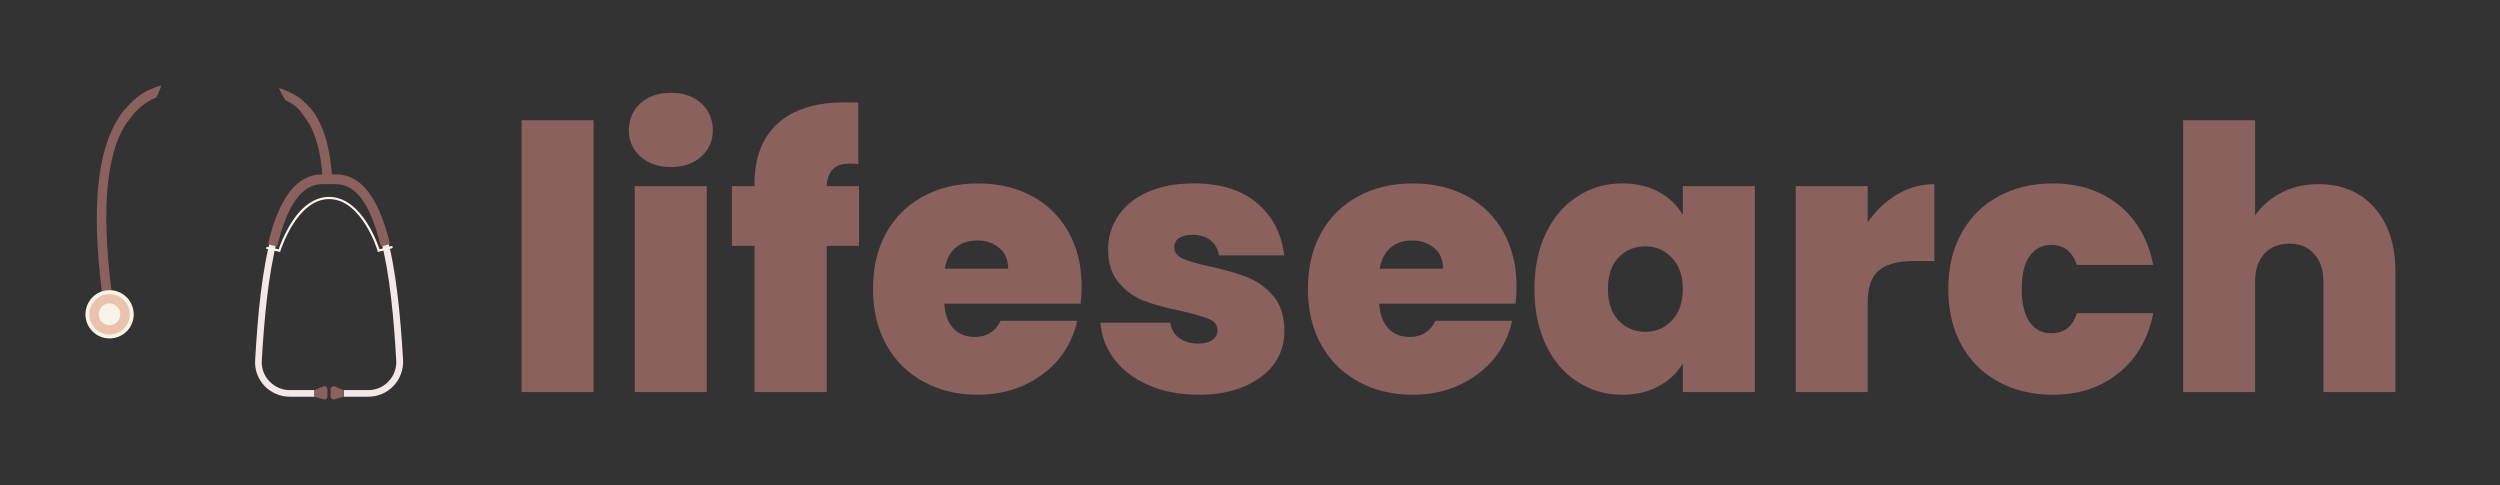 <svg xmlns="http://www.w3.org/2000/svg" version="1.1" xmlns:xlink="http://www.w3.org/1999/xlink" xmlns:svgjs="http://svgjs.dev/svgjs" viewBox="0 0 10.209 1.981"><rect x="0" y="0" width="10.209" height="1.981" fill="#333333" stroke="none"/><g transform="matrix(1,0,0,1,2.046,0.379)"><g><path d=" M 0.378 0.112 L 0.378 1.222 L 0.084 1.222 L 0.084 0.112 L 0.378 0.112 M 0.569 0.26 Q 0.522 0.217 0.522 0.153 Q 0.522 0.087 0.569 0.043 Q 0.616 0 0.694 0 Q 0.771 0 0.818 0.043 Q 0.865 0.087 0.865 0.153 Q 0.865 0.217 0.818 0.26 Q 0.771 0.303 0.694 0.303 Q 0.616 0.303 0.569 0.26 M 0.84 0.381 L 0.84 1.222 L 0.546 1.222 L 0.546 0.381 L 0.84 0.381 M 1.462 0.625 L 1.33 0.625 L 1.33 1.222 L 1.035 1.222 L 1.035 0.625 L 0.943 0.625 L 0.943 0.381 L 1.035 0.381 L 1.035 0.373 Q 1.035 0.211 1.13 0.125 Q 1.225 0.039 1.404 0.039 Q 1.44 0.039 1.459 0.04 L 1.459 0.291 Q 1.447 0.289 1.426 0.289 Q 1.378 0.289 1.356 0.311 Q 1.333 0.333 1.33 0.381 L 1.462 0.381 L 1.462 0.625 M 2.367 0.861 L 1.81 0.861 Q 1.815 0.93 1.849 0.964 Q 1.882 0.997 1.935 0.997 Q 2.008 0.997 2.04 0.931 L 2.353 0.931 Q 2.334 1.018 2.278 1.087 Q 2.221 1.155 2.136 1.194 Q 2.05 1.233 1.947 1.233 Q 1.822 1.233 1.726 1.18 Q 1.629 1.128 1.574 1.03 Q 1.519 0.933 1.519 0.801 Q 1.519 0.669 1.573 0.572 Q 1.627 0.475 1.724 0.423 Q 1.821 0.37 1.947 0.37 Q 2.071 0.37 2.167 0.421 Q 2.263 0.472 2.317 0.568 Q 2.371 0.663 2.371 0.792 Q 2.371 0.826 2.367 0.861 M 2.071 0.718 Q 2.071 0.664 2.035 0.634 Q 1.999 0.603 1.945 0.603 Q 1.891 0.603 1.857 0.632 Q 1.822 0.661 1.812 0.718 L 2.071 0.718 M 2.647 1.195 Q 2.557 1.156 2.506 1.09 Q 2.454 1.023 2.448 0.939 L 2.733 0.939 Q 2.739 0.979 2.77 1.002 Q 2.802 1.024 2.848 1.024 Q 2.884 1.024 2.905 1.009 Q 2.926 0.994 2.926 0.97 Q 2.926 0.939 2.892 0.924 Q 2.857 0.909 2.778 0.891 Q 2.688 0.873 2.628 0.85 Q 2.568 0.828 2.524 0.777 Q 2.479 0.726 2.479 0.639 Q 2.479 0.564 2.52 0.503 Q 2.56 0.442 2.639 0.406 Q 2.718 0.37 2.829 0.37 Q 2.994 0.37 3.088 0.451 Q 3.183 0.532 3.198 0.664 L 2.932 0.664 Q 2.925 0.624 2.897 0.602 Q 2.869 0.58 2.823 0.58 Q 2.787 0.58 2.768 0.594 Q 2.749 0.607 2.749 0.631 Q 2.749 0.661 2.784 0.677 Q 2.818 0.693 2.895 0.709 Q 2.986 0.729 3.047 0.753 Q 3.108 0.777 3.154 0.83 Q 3.199 0.883 3.199 0.975 Q 3.199 1.048 3.157 1.107 Q 3.114 1.165 3.035 1.199 Q 2.956 1.233 2.85 1.233 Q 2.736 1.233 2.647 1.195 M 4.143 0.861 L 3.586 0.861 Q 3.591 0.93 3.625 0.964 Q 3.658 0.997 3.711 0.997 Q 3.784 0.997 3.816 0.931 L 4.129 0.931 Q 4.11 1.018 4.054 1.087 Q 3.997 1.155 3.912 1.194 Q 3.826 1.233 3.723 1.233 Q 3.598 1.233 3.502 1.18 Q 3.405 1.128 3.35 1.03 Q 3.295 0.933 3.295 0.801 Q 3.295 0.669 3.349 0.572 Q 3.403 0.475 3.5 0.423 Q 3.597 0.37 3.723 0.37 Q 3.847 0.37 3.943 0.421 Q 4.039 0.472 4.093 0.568 Q 4.147 0.663 4.147 0.792 Q 4.147 0.826 4.143 0.861 M 3.847 0.718 Q 3.847 0.664 3.811 0.634 Q 3.775 0.603 3.721 0.603 Q 3.667 0.603 3.633 0.632 Q 3.598 0.661 3.588 0.718 L 3.847 0.718 M 4.267 0.573 Q 4.314 0.475 4.396 0.423 Q 4.478 0.37 4.578 0.37 Q 4.665 0.37 4.728 0.405 Q 4.791 0.439 4.826 0.498 L 4.826 0.381 L 5.12 0.381 L 5.12 1.222 L 4.826 1.222 L 4.826 1.105 Q 4.791 1.164 4.727 1.198 Q 4.664 1.233 4.578 1.233 Q 4.478 1.233 4.396 1.18 Q 4.314 1.128 4.267 1.03 Q 4.22 0.931 4.22 0.801 Q 4.22 0.67 4.267 0.573 M 4.781 0.673 Q 4.737 0.627 4.673 0.627 Q 4.607 0.627 4.563 0.673 Q 4.52 0.718 4.52 0.801 Q 4.52 0.882 4.563 0.929 Q 4.607 0.976 4.673 0.976 Q 4.737 0.976 4.781 0.93 Q 4.826 0.883 4.826 0.801 Q 4.826 0.72 4.781 0.673 M 5.701 0.415 Q 5.772 0.373 5.853 0.373 L 5.853 0.687 L 5.77 0.687 Q 5.674 0.687 5.628 0.724 Q 5.581 0.762 5.581 0.855 L 5.581 1.222 L 5.287 1.222 L 5.287 0.381 L 5.581 0.381 L 5.581 0.529 Q 5.631 0.457 5.701 0.415 M 5.964 0.573 Q 6.018 0.475 6.115 0.423 Q 6.212 0.37 6.336 0.37 Q 6.497 0.37 6.606 0.458 Q 6.716 0.546 6.747 0.703 L 6.435 0.703 Q 6.408 0.621 6.33 0.621 Q 6.275 0.621 6.242 0.667 Q 6.21 0.712 6.21 0.801 Q 6.21 0.889 6.242 0.936 Q 6.275 0.982 6.33 0.982 Q 6.41 0.982 6.435 0.9 L 6.747 0.9 Q 6.716 1.056 6.606 1.144 Q 6.497 1.233 6.336 1.233 Q 6.212 1.233 6.115 1.18 Q 6.018 1.128 5.964 1.03 Q 5.91 0.933 5.91 0.801 Q 5.91 0.67 5.964 0.573 M 7.651 0.47 Q 7.736 0.567 7.736 0.732 L 7.736 1.222 L 7.442 1.222 L 7.442 0.771 Q 7.442 0.699 7.404 0.658 Q 7.367 0.616 7.304 0.616 Q 7.238 0.616 7.2 0.658 Q 7.163 0.699 7.163 0.771 L 7.163 1.222 L 6.869 1.222 L 6.869 0.112 L 7.163 0.112 L 7.163 0.501 Q 7.202 0.444 7.268 0.409 Q 7.335 0.373 7.422 0.373 Q 7.566 0.373 7.651 0.47" fill="#8a615c" fill-rule="nonzero"></path></g><g></g><g clip-path="url(#SvgjsClipPath1044)"><g clip-path="url(#a17bd1f05-175e-40f9-8674-e35fd0d77f32697cfd4a-b507-4d71-a090-0ba912e59492)"><path d=" M -0.73 0.339 L -0.73 0.367 C -0.912 0.367 -0.957 0.755 -0.977 1.093 C -0.979 1.124 -0.968 1.155 -0.946 1.178 C -0.924 1.201 -0.894 1.214 -0.863 1.214 L -0.762 1.214 L -0.762 1.241 L -0.863 1.241 C -0.902 1.241 -0.939 1.225 -0.966 1.197 C -0.993 1.168 -1.007 1.13 -1.004 1.091 C -0.983 0.719 -0.933 0.339 -0.73 0.339" fill="#f4e7e7" transform="matrix(1,0,0,1,0,0)" fill-rule="nonzero"></path></g><g clip-path="url(#a17bd1f05-175e-40f9-8674-e35fd0d77f32697cfd4a-b507-4d71-a090-0ba912e59492)"><path d=" M -0.762 1.241 L -0.762 1.214 L -0.726 1.199 C -0.722 1.198 -0.718 1.198 -0.714 1.201 C -0.711 1.203 -0.709 1.207 -0.709 1.211 L -0.709 1.24 C -0.709 1.248 -0.717 1.254 -0.725 1.252 Z" fill="#8a615c" transform="matrix(1,0,0,1,0,0)" fill-rule="nonzero"></path></g><g clip-path="url(#a17bd1f05-175e-40f9-8674-e35fd0d77f32697cfd4a-b507-4d71-a090-0ba912e59492)"><path d=" M -0.674 0.339 L -0.674 0.367 C -0.493 0.367 -0.447 0.755 -0.428 1.093 C -0.426 1.124 -0.437 1.155 -0.459 1.178 C -0.48 1.201 -0.51 1.214 -0.542 1.214 L -0.642 1.214 L -0.642 1.241 L -0.542 1.241 C -0.502 1.241 -0.466 1.225 -0.439 1.197 C -0.412 1.168 -0.398 1.13 -0.4 1.091 C -0.422 0.719 -0.471 0.339 -0.674 0.339" fill="#f4e7e7" transform="matrix(1,0,0,1,0,0)" fill-rule="nonzero"></path></g><g clip-path="url(#a17bd1f05-175e-40f9-8674-e35fd0d77f32697cfd4a-b507-4d71-a090-0ba912e59492)"><path d=" M -0.643 1.241 L -0.643 1.214 L -0.679 1.199 C -0.682 1.198 -0.687 1.198 -0.69 1.201 C -0.694 1.203 -0.696 1.207 -0.696 1.211 L -0.696 1.24 C -0.696 1.248 -0.688 1.254 -0.68 1.252 Z" fill="#8a615c" transform="matrix(1,0,0,1,0,0)" fill-rule="nonzero"></path></g><g clip-path="url(#a17bd1f05-175e-40f9-8674-e35fd0d77f32697cfd4a-b507-4d71-a090-0ba912e59492)"><path d=" M -0.73 0.333 L -0.674 0.333 C -0.573 0.333 -0.501 0.424 -0.455 0.611 C -0.454 0.613 -0.455 0.615 -0.456 0.617 C -0.457 0.619 -0.459 0.62 -0.461 0.62 L -0.483 0.626 C -0.487 0.627 -0.492 0.624 -0.493 0.62 C -0.534 0.453 -0.593 0.373 -0.674 0.373 L -0.73 0.373 C -0.811 0.373 -0.871 0.453 -0.912 0.62 C -0.913 0.624 -0.917 0.627 -0.922 0.626 L -0.944 0.62 C -0.946 0.62 -0.948 0.619 -0.949 0.617 C -0.95 0.615 -0.951 0.613 -0.95 0.611 C -0.904 0.424 -0.832 0.333 -0.73 0.333" fill="#8a615c" transform="matrix(1,0,0,1,0,0)" fill-rule="nonzero"></path></g><g clip-path="url(#a17bd1f05-175e-40f9-8674-e35fd0d77f32697cfd4a-b507-4d71-a090-0ba912e59492)"><path d=" M -0.702 0.425 C -0.644 0.425 -0.59 0.463 -0.545 0.535 C -0.517 0.579 -0.501 0.625 -0.496 0.639 L -0.448 0.626 C -0.445 0.625 -0.443 0.627 -0.442 0.629 C -0.442 0.632 -0.443 0.634 -0.445 0.635 L -0.503 0.65 L -0.504 0.646 C -0.504 0.643 -0.569 0.434 -0.702 0.434 C -0.835 0.434 -0.9 0.644 -0.901 0.646 L -0.902 0.65 L -0.956 0.638 C -0.958 0.638 -0.96 0.635 -0.959 0.633 C -0.959 0.631 -0.956 0.629 -0.954 0.629 L -0.908 0.639 C -0.904 0.626 -0.887 0.58 -0.859 0.535 C -0.815 0.463 -0.76 0.425 -0.702 0.425" fill="#fcf3e7" transform="matrix(1,0,0,1,0,0)" fill-rule="nonzero"></path></g><g clip-path="url(#a17bd1f05-175e-40f9-8674-e35fd0d77f32697cfd4a-b507-4d71-a090-0ba912e59492)"><path d=" M -1.503 0.09 C -1.515 0.084 -1.525 0.076 -1.535 0.067 C -1.647 0.198 -1.677 0.447 -1.628 0.828 L -1.589 0.822 C -1.637 0.451 -1.61 0.211 -1.504 0.09 L -1.503 0.09" fill="#8a615c" transform="matrix(1,0,0,1,0,0)" fill-rule="nonzero"></path></g><g clip-path="url(#a17bd1f05-175e-40f9-8674-e35fd0d77f32697cfd4a-b507-4d71-a090-0ba912e59492)"><path d=" M -0.78 0.061 C -0.793 0.067 -0.805 0.074 -0.816 0.081 C -0.765 0.137 -0.736 0.224 -0.728 0.357 L -0.689 0.354 C -0.698 0.218 -0.726 0.125 -0.78 0.061" fill="#8a615c" transform="matrix(1,0,0,1,0,0)" fill-rule="nonzero"></path></g><g clip-path="url(#a17bd1f05-175e-40f9-8674-e35fd0d77f32697cfd4a-b507-4d71-a090-0ba912e59492)"><path d=" M -1.5 0.905 C -1.5 0.959 -1.544 1.003 -1.599 1.003 C -1.653 1.003 -1.697 0.959 -1.697 0.905 C -1.697 0.85 -1.653 0.806 -1.599 0.806 C -1.544 0.806 -1.5 0.85 -1.5 0.905" fill="#fcf3e7" transform="matrix(1,0,0,1,0,0)" fill-rule="nonzero"></path></g><g clip-path="url(#a17bd1f05-175e-40f9-8674-e35fd0d77f32697cfd4a-b507-4d71-a090-0ba912e59492)"><path d=" M -1.516 0.905 C -1.516 0.927 -1.525 0.948 -1.54 0.963 C -1.556 0.979 -1.577 0.987 -1.599 0.987 C -1.644 0.987 -1.681 0.95 -1.681 0.905 C -1.681 0.883 -1.673 0.862 -1.657 0.846 C -1.642 0.831 -1.621 0.822 -1.599 0.822 C -1.553 0.822 -1.516 0.859 -1.516 0.905" fill="#e9c3ad" transform="matrix(1,0,0,1,0,0)" fill-rule="nonzero"></path></g><g clip-path="url(#a17bd1f05-175e-40f9-8674-e35fd0d77f32697cfd4a-b507-4d71-a090-0ba912e59492)"><path d=" M -1.555 0.905 C -1.555 0.929 -1.574 0.949 -1.599 0.949 C -1.61 0.949 -1.622 0.944 -1.63 0.936 C -1.638 0.928 -1.643 0.917 -1.643 0.905 C -1.643 0.889 -1.635 0.874 -1.621 0.866 C -1.607 0.858 -1.59 0.858 -1.577 0.866 C -1.563 0.874 -1.554 0.889 -1.555 0.905" fill="#fcf3e7" transform="matrix(1,0,0,1,0,0)" fill-rule="nonzero"></path></g><g clip-path="url(#a17bd1f05-175e-40f9-8674-e35fd0d77f32697cfd4a-b507-4d71-a090-0ba912e59492)"><path d=" M -1.387 -0.03 C -1.387 -0.03 -1.472 -0.013 -1.533 0.065 C -1.543 0.076 -1.552 0.088 -1.56 0.1 C -1.549 0.107 -1.538 0.114 -1.527 0.121 C -1.52 0.11 -1.512 0.1 -1.504 0.09 C -1.476 0.059 -1.446 0.034 -1.408 0.019 C -1.408 0.019 -1.393 -0.009 -1.387 -0.03" fill="#8a615c" transform="matrix(1,0,0,1,0,0)" fill-rule="nonzero"></path></g><g clip-path="url(#a17bd1f05-175e-40f9-8674-e35fd0d77f32697cfd4a-b507-4d71-a090-0ba912e59492)"><path d=" M -0.881 0.03 C -0.836 0.049 -0.81 0.081 -0.786 0.122 C -0.785 0.122 -0.784 0.121 -0.784 0.121 C -0.772 0.117 -0.76 0.113 -0.748 0.108 C -0.767 0.074 -0.791 0.046 -0.82 0.023 C -0.856 -0.004 -0.907 -0.02 -0.907 -0.02 C -0.896 0.006 -0.881 0.03 -0.881 0.03" fill="#8a615c" transform="matrix(1,0,0,1,0,0)" fill-rule="nonzero"></path></g></g></g><defs><clipPath id="SvgjsClipPath1044"><path d=" M -1.697 -0.03 h 1.297 v 1.282 h -1.297 Z"></path></clipPath><clipPath id="a17bd1f05-175e-40f9-8674-e35fd0d77f32697cfd4a-b507-4d71-a090-0ba912e59492"><path d=" M -1.697 1.252 L -0.4 1.252 L -0.4 -0.03 L -1.697 -0.03 Z"></path></clipPath></defs></svg>
